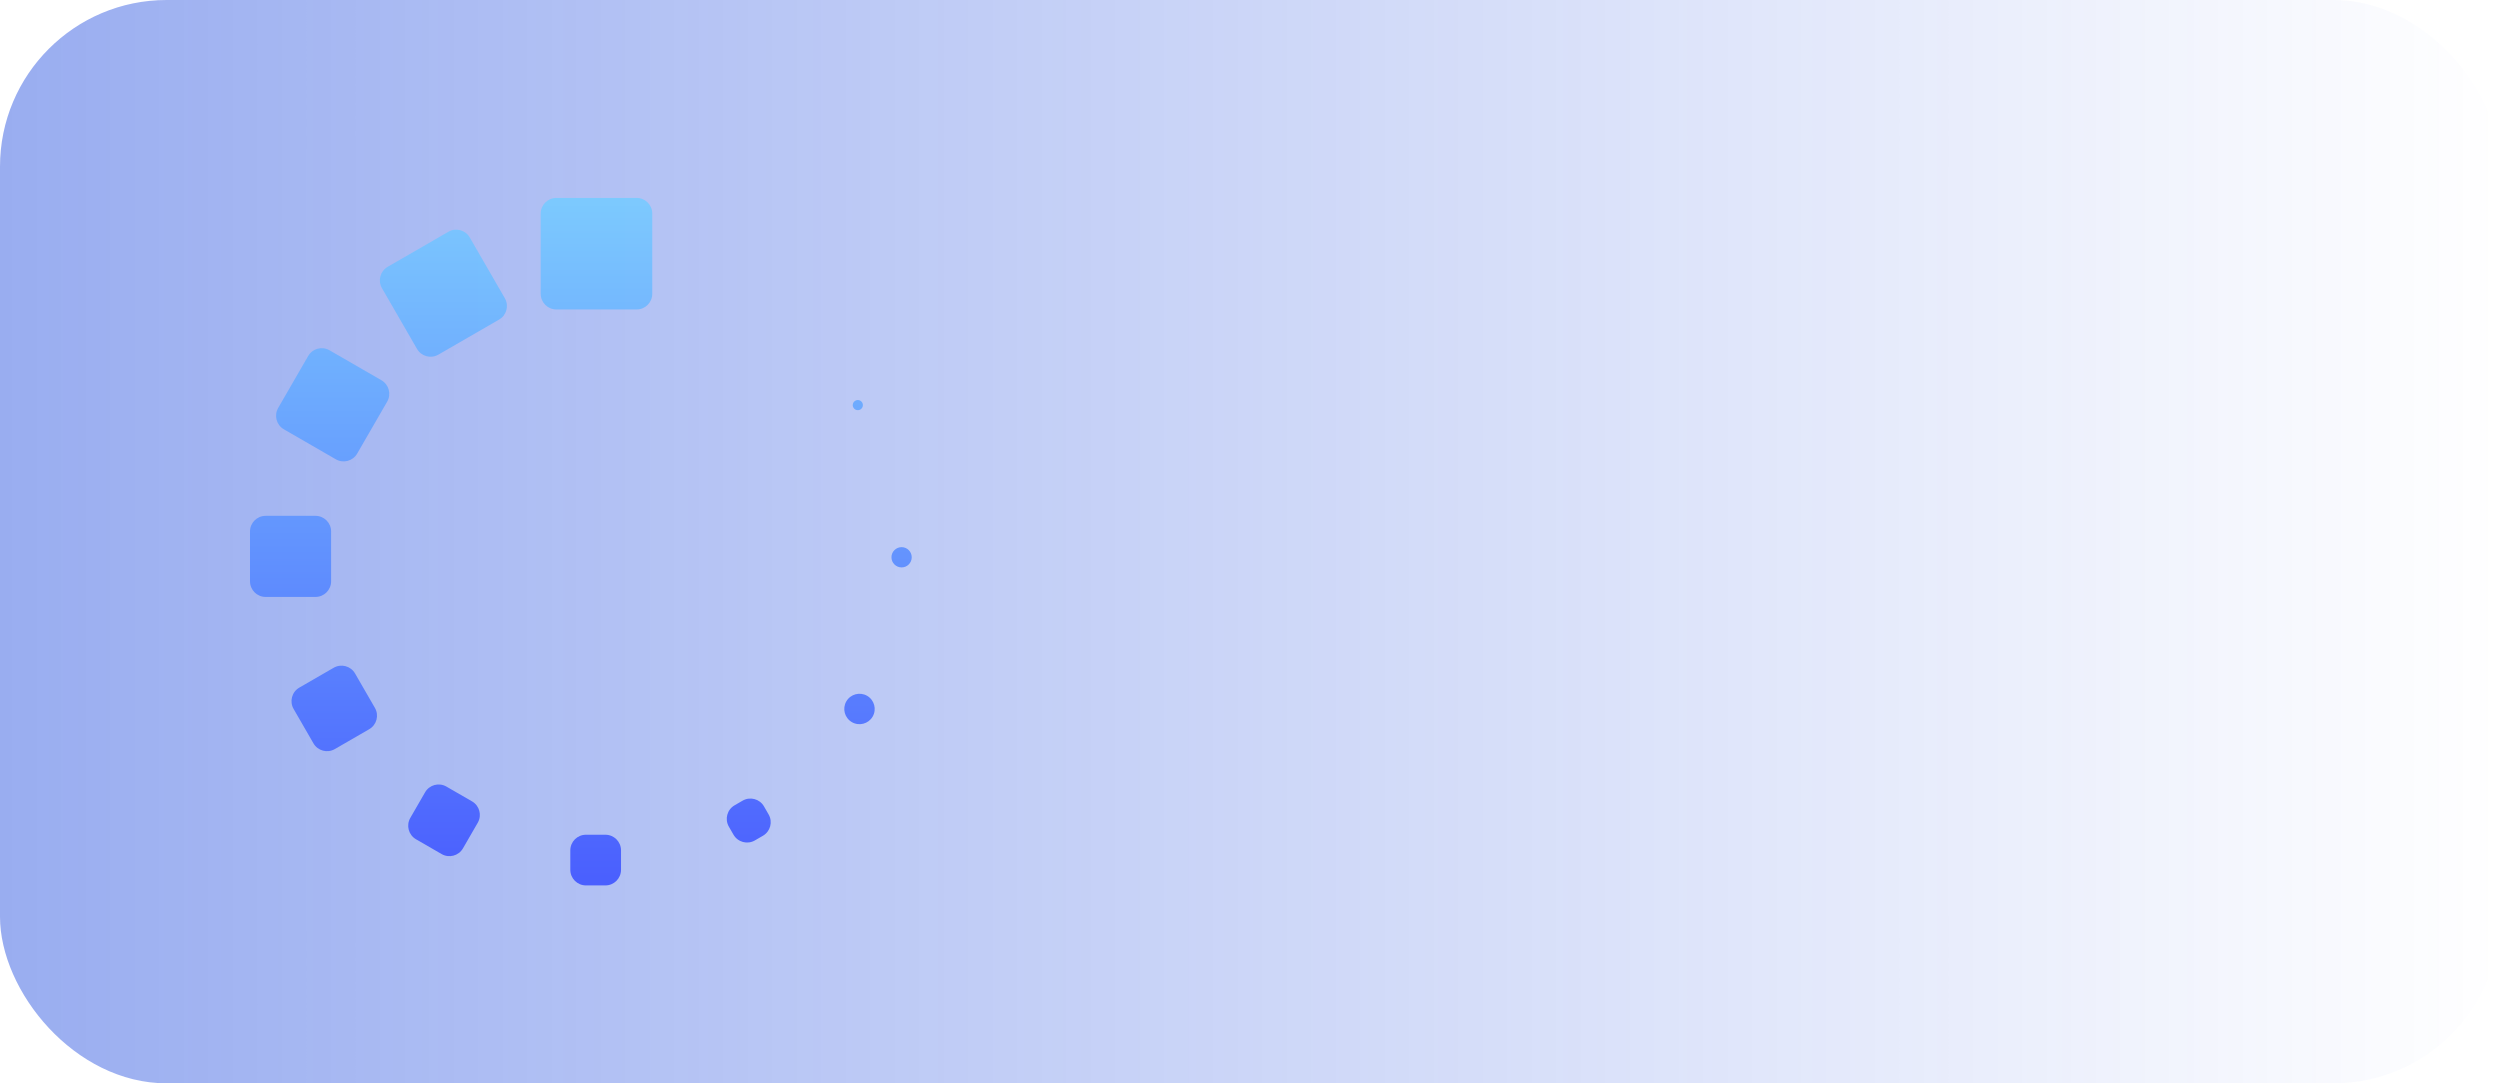 <svg width="120" height="52" viewBox="0 0 120 52" fill="none" xmlns="http://www.w3.org/2000/svg"><rect width="120" height="52" rx="8" fill="url(#paint0_linear_1711_16752)"></rect><path d="M25.954 10.25C25.954 9.836 26.29 9.5 26.704 9.5L30.558 9.5C30.972 9.5 31.308 9.836 31.308 10.25L31.308 14.104C31.308 14.518 30.972 14.854 30.558 14.854L26.704 14.854C26.29 14.854 25.954 14.518 25.954 14.104L25.954 10.25Z" fill="url(#paint1_linear_1711_16752)" fill-opacity="0.9"></path><path d="M18.334 13.832C18.127 13.473 18.25 13.015 18.608 12.808L21.524 11.124C21.883 10.917 22.341 11.04 22.549 11.399L24.232 14.315C24.439 14.673 24.316 15.132 23.957 15.339L21.042 17.023C20.683 17.23 20.224 17.107 20.017 16.748L18.334 13.832Z" fill="url(#paint2_linear_1711_16752)" fill-opacity="0.9"></path><path d="M20.404 38.03C20.611 37.671 21.07 37.548 21.428 37.756L22.658 38.466C23.017 38.673 23.14 39.132 22.933 39.49L22.223 40.72C22.015 41.079 21.557 41.202 21.198 40.995L19.968 40.285C19.61 40.077 19.487 39.619 19.694 39.26L20.404 38.03Z" fill="url(#paint3_linear_1711_16752)" fill-opacity="0.9"></path><path d="M27.375 40.817C27.375 40.402 27.711 40.067 28.125 40.067L29.059 40.067C29.473 40.067 29.809 40.402 29.809 40.817L29.809 41.75C29.809 42.164 29.473 42.5 29.059 42.5L28.125 42.5C27.711 42.5 27.375 42.164 27.375 41.75L27.375 40.817Z" fill="url(#paint4_linear_1711_16752)" fill-opacity="0.9"></path><path d="M34.985 39.679C34.778 39.321 34.901 38.862 35.259 38.655L35.646 38.431C36.005 38.224 36.464 38.347 36.671 38.706L36.894 39.093C37.101 39.452 36.978 39.91 36.62 40.117L36.233 40.341C35.874 40.548 35.415 40.425 35.208 40.066L34.985 39.679Z" fill="url(#paint5_linear_1711_16752)" fill-opacity="0.9"></path><path d="M14.792 17.088C14.999 16.729 15.458 16.606 15.816 16.813L18.311 18.253C18.669 18.461 18.792 18.919 18.585 19.278L17.145 21.772C16.938 22.131 16.479 22.254 16.121 22.047L13.626 20.607C13.268 20.4 13.145 19.941 13.352 19.582L14.792 17.088Z" fill="url(#paint6_linear_1711_16752)" fill-opacity="0.9"></path><path d="M12 25.51C12 25.096 12.336 24.76 12.75 24.76L15.143 24.76C15.558 24.76 15.893 25.096 15.893 25.51L15.893 27.903C15.893 28.317 15.558 28.653 15.143 28.653L12.75 28.653C12.336 28.653 12 28.317 12 27.903L12 25.51Z" fill="url(#paint7_linear_1711_16752)" fill-opacity="0.9"></path><path d="M14.093 34.03C13.886 33.671 14.008 33.212 14.367 33.005L16.018 32.052C16.377 31.845 16.836 31.968 17.043 32.327L17.996 33.978C18.203 34.337 18.081 34.795 17.722 35.002L16.071 35.956C15.712 36.163 15.253 36.04 15.046 35.681L14.093 34.03Z" fill="url(#paint8_linear_1711_16752)" fill-opacity="0.9"></path><path d="M40.623 33.666C40.825 33.317 41.271 33.197 41.621 33.398C41.97 33.6 42.089 34.047 41.888 34.396C41.686 34.745 41.24 34.865 40.891 34.663C40.541 34.461 40.422 34.015 40.623 33.666Z" fill="url(#paint9_linear_1711_16752)" fill-opacity="0.9"></path><path d="M42.79 26.749C42.79 26.481 43.008 26.263 43.277 26.263C43.545 26.263 43.763 26.481 43.763 26.749C43.763 27.018 43.545 27.236 43.277 27.236C43.008 27.236 42.79 27.018 42.79 26.749Z" fill="url(#paint10_linear_1711_16752)" fill-opacity="0.9"></path><path d="M40.965 19.567C40.897 19.451 40.937 19.302 41.054 19.235C41.17 19.167 41.319 19.207 41.386 19.324C41.453 19.44 41.413 19.589 41.297 19.656C41.181 19.723 41.032 19.683 40.965 19.567Z" fill="url(#paint11_linear_1711_16752)" fill-opacity="0.9"></path><defs><linearGradient id="paint0_linear_1711_16752" x1="1.80152e-06" y1="-2.494" x2="120" y2="-2.494" gradientUnits="userSpaceOnUse"><stop stop-color="#0032DA" stop-opacity="0.4"></stop><stop offset="1" stop-color="#0032DA" stop-opacity="0"></stop></linearGradient><linearGradient id="paint1_linear_1711_16752" x1="27.882" y1="9.5" x2="27.882" y2="42.5" gradientUnits="userSpaceOnUse"><stop stop-color="#77CBFF"></stop><stop offset="1" stop-color="#3F54FF"></stop></linearGradient><linearGradient id="paint2_linear_1711_16752" x1="27.882" y1="9.5" x2="27.882" y2="42.5" gradientUnits="userSpaceOnUse"><stop stop-color="#77CBFF"></stop><stop offset="1" stop-color="#3F54FF"></stop></linearGradient><linearGradient id="paint3_linear_1711_16752" x1="27.882" y1="9.5" x2="27.882" y2="42.5" gradientUnits="userSpaceOnUse"><stop stop-color="#77CBFF"></stop><stop offset="1" stop-color="#3F54FF"></stop></linearGradient><linearGradient id="paint4_linear_1711_16752" x1="27.882" y1="9.5" x2="27.882" y2="42.5" gradientUnits="userSpaceOnUse"><stop stop-color="#77CBFF"></stop><stop offset="1" stop-color="#3F54FF"></stop></linearGradient><linearGradient id="paint5_linear_1711_16752" x1="27.882" y1="9.5" x2="27.882" y2="42.5" gradientUnits="userSpaceOnUse"><stop stop-color="#77CBFF"></stop><stop offset="1" stop-color="#3F54FF"></stop></linearGradient><linearGradient id="paint6_linear_1711_16752" x1="27.882" y1="9.5" x2="27.882" y2="42.5" gradientUnits="userSpaceOnUse"><stop stop-color="#77CBFF"></stop><stop offset="1" stop-color="#3F54FF"></stop></linearGradient><linearGradient id="paint7_linear_1711_16752" x1="27.882" y1="9.5" x2="27.882" y2="42.5" gradientUnits="userSpaceOnUse"><stop stop-color="#77CBFF"></stop><stop offset="1" stop-color="#3F54FF"></stop></linearGradient><linearGradient id="paint8_linear_1711_16752" x1="27.882" y1="9.5" x2="27.882" y2="42.5" gradientUnits="userSpaceOnUse"><stop stop-color="#77CBFF"></stop><stop offset="1" stop-color="#3F54FF"></stop></linearGradient><linearGradient id="paint9_linear_1711_16752" x1="27.882" y1="9.5" x2="27.882" y2="42.5" gradientUnits="userSpaceOnUse"><stop stop-color="#77CBFF"></stop><stop offset="1" stop-color="#3F54FF"></stop></linearGradient><linearGradient id="paint10_linear_1711_16752" x1="27.882" y1="9.5" x2="27.882" y2="42.5" gradientUnits="userSpaceOnUse"><stop stop-color="#77CBFF"></stop><stop offset="1" stop-color="#3F54FF"></stop></linearGradient><linearGradient id="paint11_linear_1711_16752" x1="27.882" y1="9.5" x2="27.882" y2="42.5" gradientUnits="userSpaceOnUse"><stop stop-color="#77CBFF"></stop><stop offset="1" stop-color="#3F54FF"></stop></linearGradient></defs></svg>